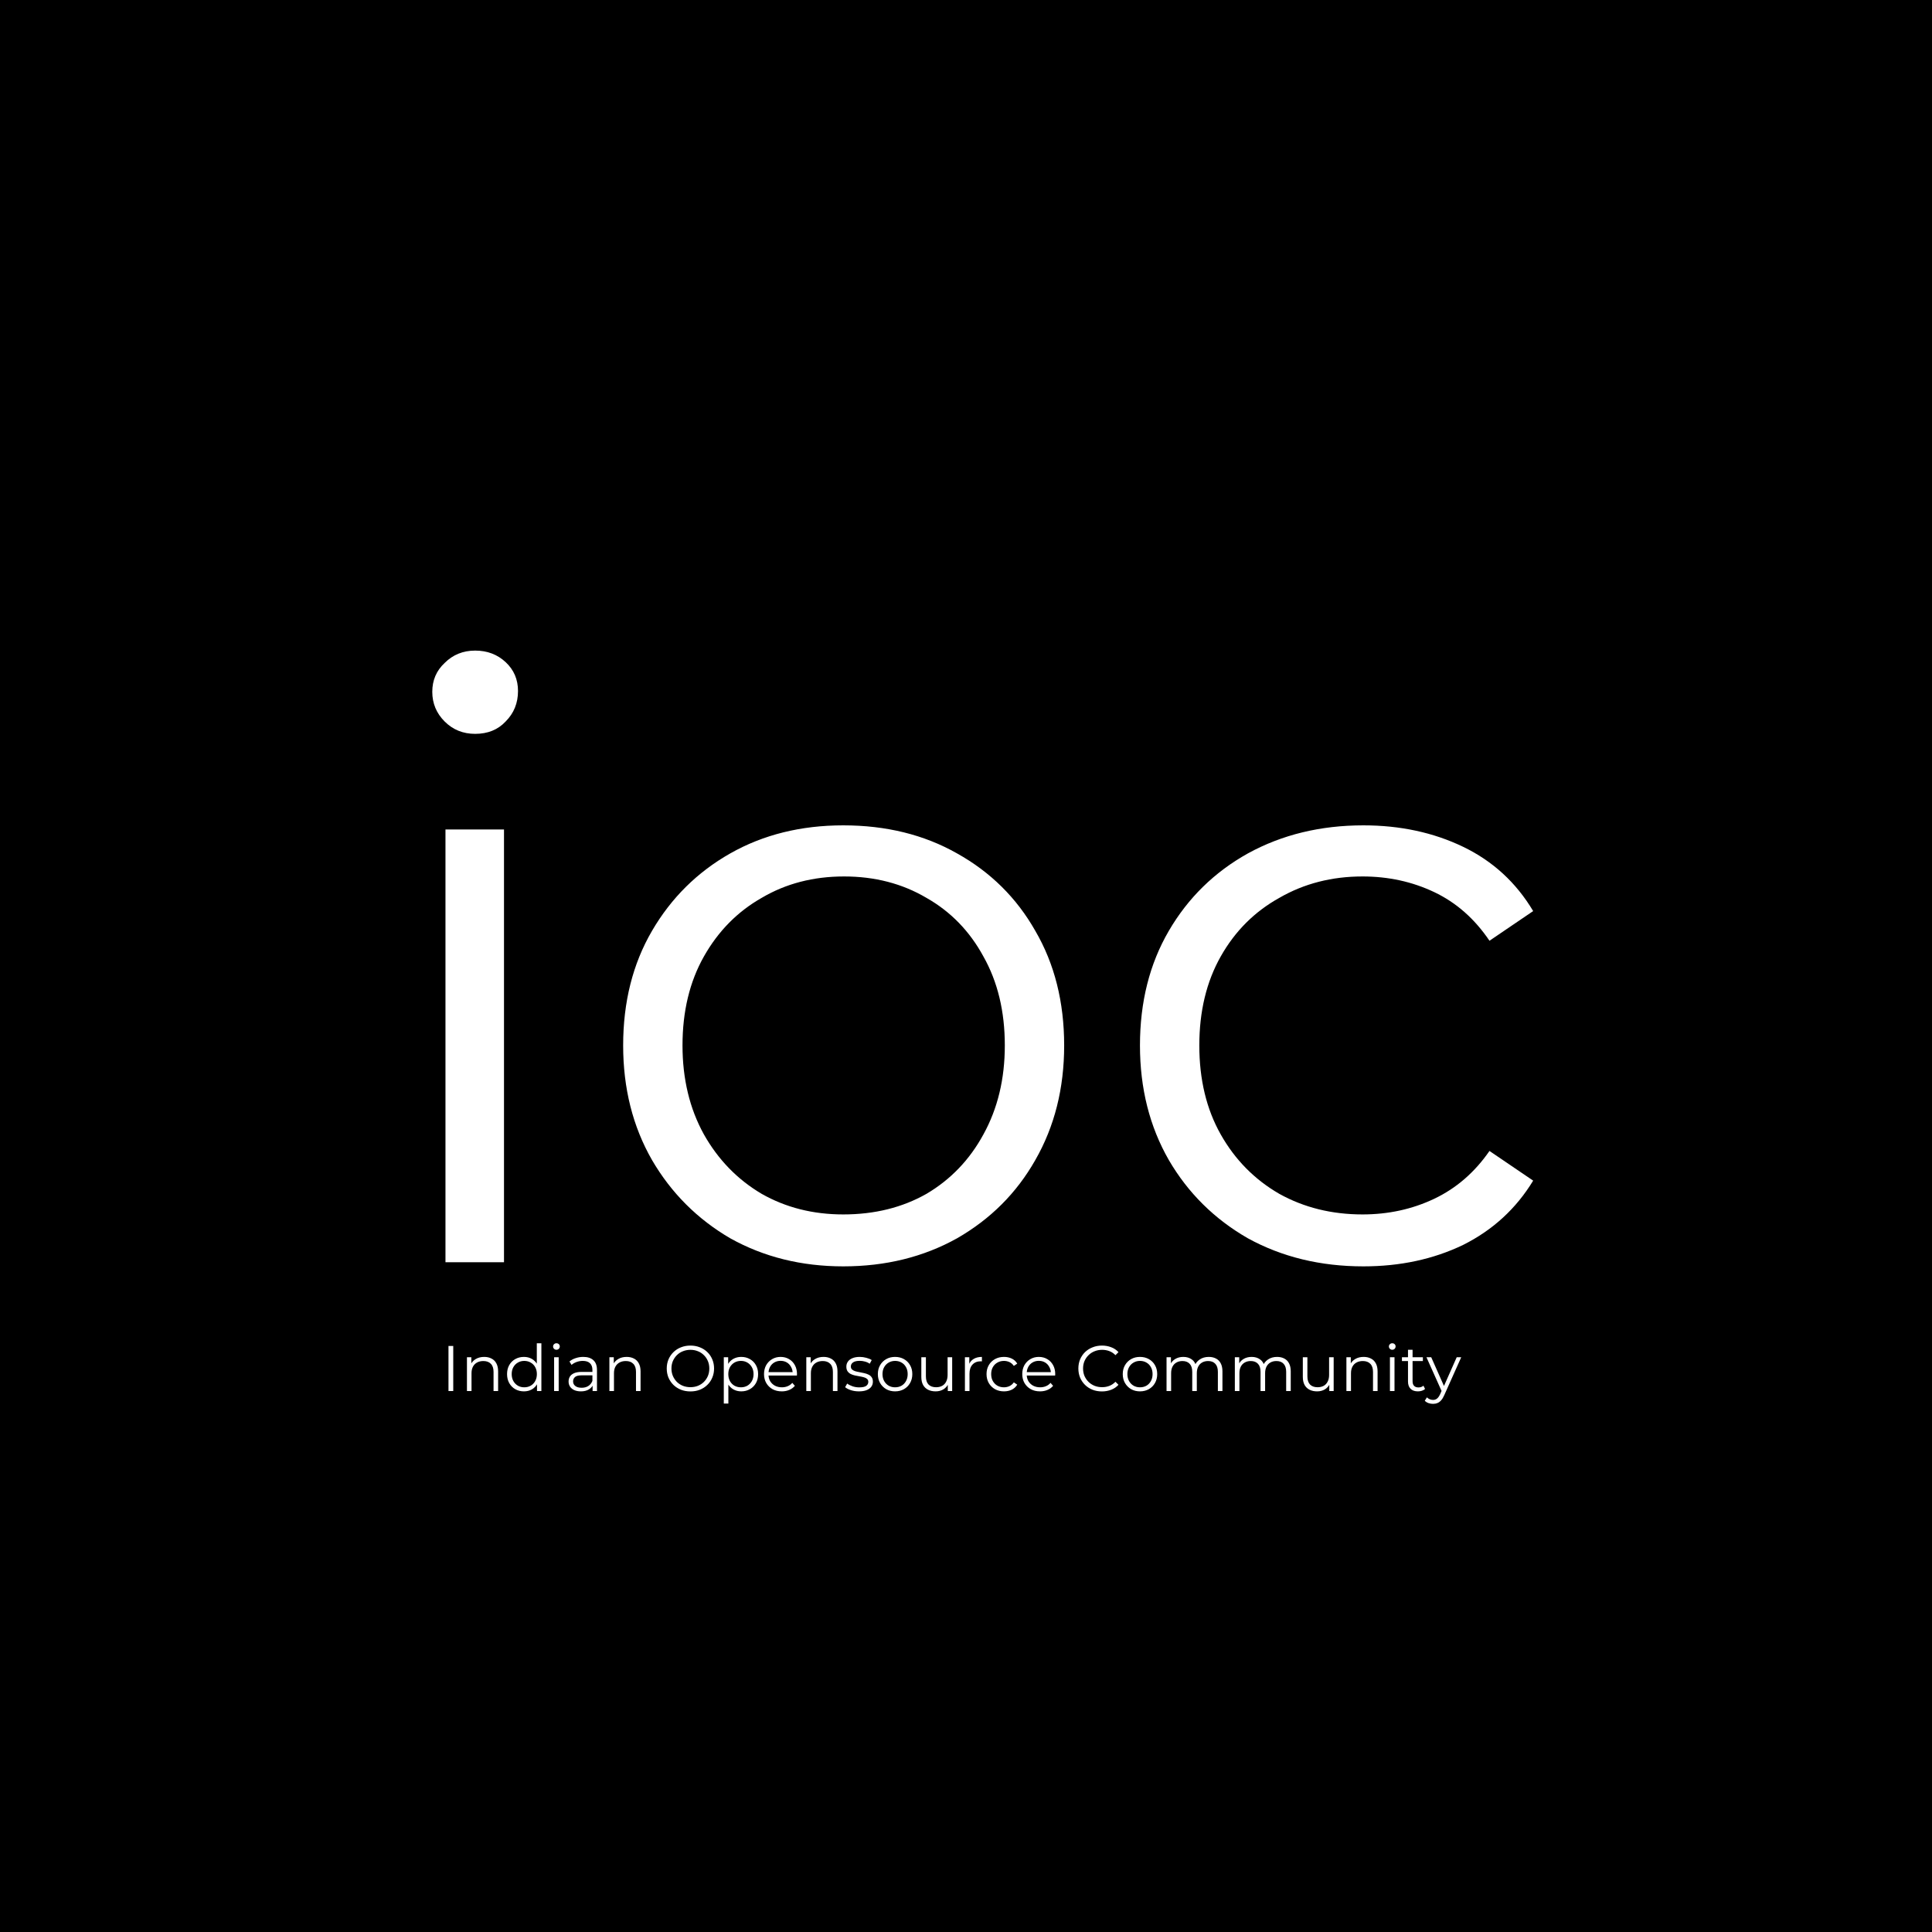 <svg width="600" height="600" viewBox="0 0 600 600" fill="none" xmlns="http://www.w3.org/2000/svg">
<rect width="600" height="600" fill="black"/>
<path d="M138.344 392V257.6H156.52V392H138.344ZM147.56 227.904C143.805 227.904 140.648 226.624 138.088 224.064C135.528 221.504 134.248 218.432 134.248 214.848C134.248 211.264 135.528 208.277 138.088 205.888C140.648 203.328 143.805 202.048 147.56 202.048C151.315 202.048 154.472 203.243 157.032 205.632C159.592 208.021 160.872 211.008 160.872 214.592C160.872 218.347 159.592 221.504 157.032 224.064C154.643 226.624 151.485 227.904 147.56 227.904ZM261.878 393.28C248.907 393.28 237.217 390.379 226.806 384.576C216.566 378.603 208.459 370.496 202.486 360.256C196.513 349.845 193.526 337.984 193.526 324.672C193.526 311.189 196.513 299.328 202.486 289.088C208.459 278.848 216.566 270.827 226.806 265.024C237.046 259.221 248.737 256.32 261.878 256.32C275.19 256.32 286.966 259.221 297.206 265.024C307.617 270.827 315.723 278.848 321.526 289.088C327.499 299.328 330.486 311.189 330.486 324.672C330.486 337.984 327.499 349.845 321.526 360.256C315.723 370.496 307.617 378.603 297.206 384.576C286.795 390.379 275.019 393.28 261.878 393.28ZM261.878 377.152C271.606 377.152 280.225 375.019 287.734 370.752C295.243 366.315 301.131 360.171 305.398 352.32C309.835 344.299 312.054 335.083 312.054 324.672C312.054 314.091 309.835 304.875 305.398 297.024C301.131 289.173 295.243 283.115 287.734 278.848C280.225 274.411 271.691 272.192 262.134 272.192C252.577 272.192 244.043 274.411 236.534 278.848C229.025 283.115 223.051 289.173 218.614 297.024C214.177 304.875 211.958 314.091 211.958 324.672C211.958 335.083 214.177 344.299 218.614 352.32C223.051 360.171 229.025 366.315 236.534 370.752C244.043 375.019 252.491 377.152 261.878 377.152ZM423.402 393.28C410.09 393.28 398.143 390.379 387.562 384.576C377.151 378.603 368.959 370.496 362.986 360.256C357.013 349.845 354.026 337.984 354.026 324.672C354.026 311.189 357.013 299.328 362.986 289.088C368.959 278.848 377.151 270.827 387.562 265.024C398.143 259.221 410.09 256.32 423.402 256.32C434.837 256.32 445.162 258.539 454.378 262.976C463.594 267.413 470.847 274.069 476.138 282.944L462.57 292.16C457.962 285.333 452.245 280.299 445.418 277.056C438.591 273.813 431.167 272.192 423.146 272.192C413.589 272.192 404.97 274.411 397.29 278.848C389.61 283.115 383.551 289.173 379.114 297.024C374.677 304.875 372.458 314.091 372.458 324.672C372.458 335.253 374.677 344.469 379.114 352.32C383.551 360.171 389.61 366.315 397.29 370.752C404.97 375.019 413.589 377.152 423.146 377.152C431.167 377.152 438.591 375.531 445.418 372.288C452.245 369.045 457.962 364.096 462.57 357.44L476.138 366.656C470.847 375.36 463.594 382.016 454.378 386.624C445.162 391.061 434.837 393.28 423.402 393.28Z" fill="white"/>
<path d="M139.28 432V418H140.76V432H139.28ZM150.375 421.4C151.228 421.4 151.975 421.567 152.615 421.9C153.268 422.22 153.775 422.713 154.135 423.38C154.508 424.047 154.695 424.887 154.695 425.9V432H153.275V426.04C153.275 424.933 152.995 424.1 152.435 423.54C151.888 422.967 151.115 422.68 150.115 422.68C149.368 422.68 148.715 422.833 148.155 423.14C147.608 423.433 147.182 423.867 146.875 424.44C146.582 425 146.435 425.68 146.435 426.48V432H145.015V421.5H146.375V424.38L146.155 423.84C146.488 423.08 147.022 422.487 147.755 422.06C148.488 421.62 149.362 421.4 150.375 421.4ZM162.711 432.1C161.711 432.1 160.811 431.873 160.011 431.42C159.224 430.967 158.604 430.34 158.151 429.54C157.697 428.727 157.471 427.793 157.471 426.74C157.471 425.673 157.697 424.74 158.151 423.94C158.604 423.14 159.224 422.52 160.011 422.08C160.811 421.627 161.711 421.4 162.711 421.4C163.631 421.4 164.451 421.607 165.171 422.02C165.904 422.433 166.484 423.04 166.911 423.84C167.351 424.627 167.571 425.593 167.571 426.74C167.571 427.873 167.357 428.84 166.931 429.64C166.504 430.44 165.924 431.053 165.191 431.48C164.471 431.893 163.644 432.1 162.711 432.1ZM162.811 430.84C163.557 430.84 164.224 430.673 164.811 430.34C165.411 429.993 165.877 429.513 166.211 428.9C166.557 428.273 166.731 427.553 166.731 426.74C166.731 425.913 166.557 425.193 166.211 424.58C165.877 423.967 165.411 423.493 164.811 423.16C164.224 422.813 163.557 422.64 162.811 422.64C162.077 422.64 161.417 422.813 160.831 423.16C160.244 423.493 159.777 423.967 159.431 424.58C159.084 425.193 158.911 425.913 158.911 426.74C158.911 427.553 159.084 428.273 159.431 428.9C159.777 429.513 160.244 429.993 160.831 430.34C161.417 430.673 162.077 430.84 162.811 430.84ZM166.771 432V428.84L166.911 426.72L166.711 424.6V417.16H168.131V432H166.771ZM172.085 432V421.5H173.505V432H172.085ZM172.805 419.18C172.512 419.18 172.265 419.08 172.065 418.88C171.865 418.68 171.765 418.44 171.765 418.16C171.765 417.88 171.865 417.647 172.065 417.46C172.265 417.26 172.512 417.16 172.805 417.16C173.099 417.16 173.345 417.253 173.545 417.44C173.745 417.627 173.845 417.86 173.845 418.14C173.845 418.433 173.745 418.68 173.545 418.88C173.359 419.08 173.112 419.18 172.805 419.18ZM184.037 432V429.68L183.977 429.3V425.42C183.977 424.527 183.723 423.84 183.217 423.36C182.723 422.88 181.983 422.64 180.997 422.64C180.317 422.64 179.67 422.753 179.057 422.98C178.443 423.207 177.923 423.507 177.497 423.88L176.857 422.82C177.39 422.367 178.03 422.02 178.777 421.78C179.523 421.527 180.31 421.4 181.137 421.4C182.497 421.4 183.543 421.74 184.277 422.42C185.023 423.087 185.397 424.107 185.397 425.48V432H184.037ZM180.417 432.1C179.63 432.1 178.943 431.973 178.357 431.72C177.783 431.453 177.343 431.093 177.037 430.64C176.73 430.173 176.577 429.64 176.577 429.04C176.577 428.493 176.703 428 176.957 427.56C177.223 427.107 177.65 426.747 178.237 426.48C178.837 426.2 179.637 426.06 180.637 426.06H184.257V427.12H180.677C179.663 427.12 178.957 427.3 178.557 427.66C178.17 428.02 177.977 428.467 177.977 429C177.977 429.6 178.21 430.08 178.677 430.44C179.143 430.8 179.797 430.98 180.637 430.98C181.437 430.98 182.123 430.8 182.697 430.44C183.283 430.067 183.71 429.533 183.977 428.84L184.297 429.82C184.03 430.513 183.563 431.067 182.897 431.48C182.243 431.893 181.417 432.1 180.417 432.1ZM194.613 421.4C195.467 421.4 196.213 421.567 196.853 421.9C197.507 422.22 198.013 422.713 198.373 423.38C198.747 424.047 198.933 424.887 198.933 425.9V432H197.513V426.04C197.513 424.933 197.233 424.1 196.673 423.54C196.127 422.967 195.353 422.68 194.353 422.68C193.607 422.68 192.953 422.833 192.393 423.14C191.847 423.433 191.42 423.867 191.113 424.44C190.82 425 190.673 425.68 190.673 426.48V432H189.253V421.5H190.613V424.38L190.393 423.84C190.727 423.08 191.26 422.487 191.993 422.06C192.727 421.62 193.6 421.4 194.613 421.4ZM214.423 432.12C213.37 432.12 212.39 431.947 211.483 431.6C210.59 431.24 209.81 430.74 209.143 430.1C208.49 429.447 207.977 428.693 207.603 427.84C207.243 426.973 207.063 426.027 207.063 425C207.063 423.973 207.243 423.033 207.603 422.18C207.977 421.313 208.49 420.56 209.143 419.92C209.81 419.267 210.59 418.767 211.483 418.42C212.377 418.06 213.357 417.88 214.423 417.88C215.477 417.88 216.45 418.06 217.343 418.42C218.237 418.767 219.01 419.26 219.663 419.9C220.33 420.54 220.843 421.293 221.203 422.16C221.577 423.027 221.763 423.973 221.763 425C221.763 426.027 221.577 426.973 221.203 427.84C220.843 428.707 220.33 429.46 219.663 430.1C219.01 430.74 218.237 431.24 217.343 431.6C216.45 431.947 215.477 432.12 214.423 432.12ZM214.423 430.8C215.263 430.8 216.037 430.66 216.743 430.38C217.463 430.087 218.083 429.68 218.603 429.16C219.137 428.627 219.55 428.013 219.843 427.32C220.137 426.613 220.283 425.84 220.283 425C220.283 424.16 220.137 423.393 219.843 422.7C219.55 421.993 219.137 421.38 218.603 420.86C218.083 420.327 217.463 419.92 216.743 419.64C216.037 419.347 215.263 419.2 214.423 419.2C213.583 419.2 212.803 419.347 212.083 419.64C211.363 419.92 210.737 420.327 210.203 420.86C209.683 421.38 209.27 421.993 208.963 422.7C208.67 423.393 208.523 424.16 208.523 425C208.523 425.827 208.67 426.593 208.963 427.3C209.27 428.007 209.683 428.627 210.203 429.16C210.737 429.68 211.363 430.087 212.083 430.38C212.803 430.66 213.583 430.8 214.423 430.8ZM230.201 432.1C229.294 432.1 228.474 431.893 227.741 431.48C227.007 431.053 226.421 430.447 225.981 429.66C225.554 428.86 225.341 427.887 225.341 426.74C225.341 425.593 225.554 424.627 225.981 423.84C226.407 423.04 226.987 422.433 227.721 422.02C228.454 421.607 229.281 421.4 230.201 421.4C231.201 421.4 232.094 421.627 232.881 422.08C233.681 422.52 234.307 423.147 234.761 423.96C235.214 424.76 235.441 425.687 235.441 426.74C235.441 427.807 235.214 428.74 234.761 429.54C234.307 430.34 233.681 430.967 232.881 431.42C232.094 431.873 231.201 432.1 230.201 432.1ZM224.781 435.88V421.5H226.141V424.66L226.001 426.76L226.201 428.88V435.88H224.781ZM230.101 430.84C230.847 430.84 231.514 430.673 232.101 430.34C232.687 429.993 233.154 429.513 233.501 428.9C233.847 428.273 234.021 427.553 234.021 426.74C234.021 425.927 233.847 425.213 233.501 424.6C233.154 423.987 232.687 423.507 232.101 423.16C231.514 422.813 230.847 422.64 230.101 422.64C229.354 422.64 228.681 422.813 228.081 423.16C227.494 423.507 227.027 423.987 226.681 424.6C226.347 425.213 226.181 425.927 226.181 426.74C226.181 427.553 226.347 428.273 226.681 428.9C227.027 429.513 227.494 429.993 228.081 430.34C228.681 430.673 229.354 430.84 230.101 430.84ZM242.795 432.1C241.702 432.1 240.742 431.873 239.915 431.42C239.089 430.953 238.442 430.32 237.975 429.52C237.509 428.707 237.275 427.78 237.275 426.74C237.275 425.7 237.495 424.78 237.935 423.98C238.389 423.18 239.002 422.553 239.775 422.1C240.562 421.633 241.442 421.4 242.415 421.4C243.402 421.4 244.275 421.627 245.035 422.08C245.809 422.52 246.415 423.147 246.855 423.96C247.295 424.76 247.515 425.687 247.515 426.74C247.515 426.807 247.509 426.88 247.495 426.96C247.495 427.027 247.495 427.1 247.495 427.18H238.355V426.12H246.735L246.175 426.54C246.175 425.78 246.009 425.107 245.675 424.52C245.355 423.92 244.915 423.453 244.355 423.12C243.795 422.787 243.149 422.62 242.415 422.62C241.695 422.62 241.049 422.787 240.475 423.12C239.902 423.453 239.455 423.92 239.135 424.52C238.815 425.12 238.655 425.807 238.655 426.58V426.8C238.655 427.6 238.829 428.307 239.175 428.92C239.535 429.52 240.029 429.993 240.655 430.34C241.295 430.673 242.022 430.84 242.835 430.84C243.475 430.84 244.069 430.727 244.615 430.5C245.175 430.273 245.655 429.927 246.055 429.46L246.855 430.38C246.389 430.94 245.802 431.367 245.095 431.66C244.402 431.953 243.635 432.1 242.795 432.1ZM255.766 421.4C256.619 421.4 257.366 421.567 258.006 421.9C258.659 422.22 259.166 422.713 259.526 423.38C259.899 424.047 260.086 424.887 260.086 425.9V432H258.666V426.04C258.666 424.933 258.386 424.1 257.826 423.54C257.279 422.967 256.506 422.68 255.506 422.68C254.759 422.68 254.106 422.833 253.546 423.14C252.999 423.433 252.572 423.867 252.266 424.44C251.972 425 251.826 425.68 251.826 426.48V432H250.406V421.5H251.766V424.38L251.546 423.84C251.879 423.08 252.412 422.487 253.146 422.06C253.879 421.62 254.752 421.4 255.766 421.4ZM266.741 432.1C265.875 432.1 265.055 431.98 264.281 431.74C263.508 431.487 262.901 431.173 262.461 430.8L263.101 429.68C263.528 430 264.075 430.28 264.741 430.52C265.408 430.747 266.108 430.86 266.841 430.86C267.841 430.86 268.561 430.707 269.001 430.4C269.441 430.08 269.661 429.66 269.661 429.14C269.661 428.753 269.535 428.453 269.281 428.24C269.041 428.013 268.721 427.847 268.321 427.74C267.921 427.62 267.475 427.52 266.981 427.44C266.488 427.36 265.995 427.267 265.501 427.16C265.021 427.053 264.581 426.9 264.181 426.7C263.781 426.487 263.455 426.2 263.201 425.84C262.961 425.48 262.841 425 262.841 424.4C262.841 423.827 263.001 423.313 263.321 422.86C263.641 422.407 264.108 422.053 264.721 421.8C265.348 421.533 266.108 421.4 267.001 421.4C267.681 421.4 268.361 421.493 269.041 421.68C269.721 421.853 270.281 422.087 270.721 422.38L270.101 423.52C269.635 423.2 269.135 422.973 268.601 422.84C268.068 422.693 267.535 422.62 267.001 422.62C266.055 422.62 265.355 422.787 264.901 423.12C264.461 423.44 264.241 423.853 264.241 424.36C264.241 424.76 264.361 425.073 264.601 425.3C264.855 425.527 265.181 425.707 265.581 425.84C265.995 425.96 266.441 426.06 266.921 426.14C267.415 426.22 267.901 426.32 268.381 426.44C268.875 426.547 269.321 426.7 269.721 426.9C270.135 427.087 270.461 427.36 270.701 427.72C270.955 428.067 271.081 428.527 271.081 429.1C271.081 429.713 270.908 430.247 270.561 430.7C270.228 431.14 269.735 431.487 269.081 431.74C268.441 431.98 267.661 432.1 266.741 432.1ZM277.967 432.1C276.954 432.1 276.04 431.873 275.227 431.42C274.427 430.953 273.794 430.32 273.327 429.52C272.86 428.707 272.627 427.78 272.627 426.74C272.627 425.687 272.86 424.76 273.327 423.96C273.794 423.16 274.427 422.533 275.227 422.08C276.027 421.627 276.94 421.4 277.967 421.4C279.007 421.4 279.927 421.627 280.727 422.08C281.54 422.533 282.174 423.16 282.627 423.96C283.094 424.76 283.327 425.687 283.327 426.74C283.327 427.78 283.094 428.707 282.627 429.52C282.174 430.32 281.54 430.953 280.727 431.42C279.914 431.873 278.994 432.1 277.967 432.1ZM277.967 430.84C278.727 430.84 279.4 430.673 279.987 430.34C280.574 429.993 281.034 429.513 281.367 428.9C281.714 428.273 281.887 427.553 281.887 426.74C281.887 425.913 281.714 425.193 281.367 424.58C281.034 423.967 280.574 423.493 279.987 423.16C279.4 422.813 278.734 422.64 277.987 422.64C277.24 422.64 276.574 422.813 275.987 423.16C275.4 423.493 274.934 423.967 274.587 424.58C274.24 425.193 274.067 425.913 274.067 426.74C274.067 427.553 274.24 428.273 274.587 428.9C274.934 429.513 275.4 429.993 275.987 430.34C276.574 430.673 277.234 430.84 277.967 430.84ZM290.566 432.1C289.673 432.1 288.893 431.933 288.226 431.6C287.559 431.267 287.039 430.767 286.666 430.1C286.306 429.433 286.126 428.6 286.126 427.6V421.5H287.546V427.44C287.546 428.56 287.819 429.407 288.366 429.98C288.926 430.54 289.706 430.82 290.706 430.82C291.439 430.82 292.073 430.673 292.606 430.38C293.153 430.073 293.566 429.633 293.846 429.06C294.139 428.487 294.286 427.8 294.286 427V421.5H295.706V432H294.346V429.12L294.566 429.64C294.233 430.413 293.713 431.02 293.006 431.46C292.313 431.887 291.499 432.1 290.566 432.1ZM299.664 432V421.5H301.024V424.36L300.884 423.86C301.177 423.06 301.67 422.453 302.364 422.04C303.057 421.613 303.917 421.4 304.944 421.4V422.78C304.89 422.78 304.837 422.78 304.784 422.78C304.73 422.767 304.677 422.76 304.624 422.76C303.517 422.76 302.65 423.1 302.024 423.78C301.397 424.447 301.084 425.4 301.084 426.64V432H299.664ZM311.797 432.1C310.757 432.1 309.824 431.873 308.997 431.42C308.184 430.953 307.544 430.32 307.077 429.52C306.61 428.707 306.377 427.78 306.377 426.74C306.377 425.687 306.61 424.76 307.077 423.96C307.544 423.16 308.184 422.533 308.997 422.08C309.824 421.627 310.757 421.4 311.797 421.4C312.69 421.4 313.497 421.573 314.217 421.92C314.937 422.267 315.504 422.787 315.917 423.48L314.857 424.2C314.497 423.667 314.05 423.273 313.517 423.02C312.984 422.767 312.404 422.64 311.777 422.64C311.03 422.64 310.357 422.813 309.757 423.16C309.157 423.493 308.684 423.967 308.337 424.58C307.99 425.193 307.817 425.913 307.817 426.74C307.817 427.567 307.99 428.287 308.337 428.9C308.684 429.513 309.157 429.993 309.757 430.34C310.357 430.673 311.03 430.84 311.777 430.84C312.404 430.84 312.984 430.713 313.517 430.46C314.05 430.207 314.497 429.82 314.857 429.3L315.917 430.02C315.504 430.7 314.937 431.22 314.217 431.58C313.497 431.927 312.69 432.1 311.797 432.1ZM322.991 432.1C321.897 432.1 320.937 431.873 320.111 431.42C319.284 430.953 318.637 430.32 318.171 429.52C317.704 428.707 317.471 427.78 317.471 426.74C317.471 425.7 317.691 424.78 318.131 423.98C318.584 423.18 319.197 422.553 319.971 422.1C320.757 421.633 321.637 421.4 322.611 421.4C323.597 421.4 324.471 421.627 325.231 422.08C326.004 422.52 326.611 423.147 327.051 423.96C327.491 424.76 327.711 425.687 327.711 426.74C327.711 426.807 327.704 426.88 327.691 426.96C327.691 427.027 327.691 427.1 327.691 427.18H318.551V426.12H326.931L326.371 426.54C326.371 425.78 326.204 425.107 325.871 424.52C325.551 423.92 325.111 423.453 324.551 423.12C323.991 422.787 323.344 422.62 322.611 422.62C321.891 422.62 321.244 422.787 320.671 423.12C320.097 423.453 319.651 423.92 319.331 424.52C319.011 425.12 318.851 425.807 318.851 426.58V426.8C318.851 427.6 319.024 428.307 319.371 428.92C319.731 429.52 320.224 429.993 320.851 430.34C321.491 430.673 322.217 430.84 323.031 430.84C323.671 430.84 324.264 430.727 324.811 430.5C325.371 430.273 325.851 429.927 326.251 429.46L327.051 430.38C326.584 430.94 325.997 431.367 325.291 431.66C324.597 431.953 323.831 432.1 322.991 432.1ZM342.215 432.12C341.162 432.12 340.189 431.947 339.295 431.6C338.402 431.24 337.629 430.74 336.975 430.1C336.322 429.46 335.809 428.707 335.435 427.84C335.075 426.973 334.895 426.027 334.895 425C334.895 423.973 335.075 423.027 335.435 422.16C335.809 421.293 336.322 420.54 336.975 419.9C337.642 419.26 338.422 418.767 339.315 418.42C340.209 418.06 341.182 417.88 342.235 417.88C343.249 417.88 344.202 418.053 345.095 418.4C345.989 418.733 346.742 419.24 347.355 419.92L346.415 420.86C345.842 420.273 345.209 419.853 344.515 419.6C343.822 419.333 343.075 419.2 342.275 419.2C341.435 419.2 340.655 419.347 339.935 419.64C339.215 419.92 338.589 420.327 338.055 420.86C337.522 421.38 337.102 421.993 336.795 422.7C336.502 423.393 336.355 424.16 336.355 425C336.355 425.84 336.502 426.613 336.795 427.32C337.102 428.013 337.522 428.627 338.055 429.16C338.589 429.68 339.215 430.087 339.935 430.38C340.655 430.66 341.435 430.8 342.275 430.8C343.075 430.8 343.822 430.667 344.515 430.4C345.209 430.133 345.842 429.707 346.415 429.12L347.355 430.06C346.742 430.74 345.989 431.253 345.095 431.6C344.202 431.947 343.242 432.12 342.215 432.12ZM354.022 432.1C353.008 432.1 352.095 431.873 351.282 431.42C350.482 430.953 349.848 430.32 349.382 429.52C348.915 428.707 348.682 427.78 348.682 426.74C348.682 425.687 348.915 424.76 349.382 423.96C349.848 423.16 350.482 422.533 351.282 422.08C352.082 421.627 352.995 421.4 354.022 421.4C355.062 421.4 355.982 421.627 356.782 422.08C357.595 422.533 358.228 423.16 358.682 423.96C359.148 424.76 359.382 425.687 359.382 426.74C359.382 427.78 359.148 428.707 358.682 429.52C358.228 430.32 357.595 430.953 356.782 431.42C355.968 431.873 355.048 432.1 354.022 432.1ZM354.022 430.84C354.782 430.84 355.455 430.673 356.042 430.34C356.628 429.993 357.088 429.513 357.422 428.9C357.768 428.273 357.942 427.553 357.942 426.74C357.942 425.913 357.768 425.193 357.422 424.58C357.088 423.967 356.628 423.493 356.042 423.16C355.455 422.813 354.788 422.64 354.042 422.64C353.295 422.64 352.628 422.813 352.042 423.16C351.455 423.493 350.988 423.967 350.642 424.58C350.295 425.193 350.122 425.913 350.122 426.74C350.122 427.553 350.295 428.273 350.642 428.9C350.988 429.513 351.455 429.993 352.042 430.34C352.628 430.673 353.288 430.84 354.022 430.84ZM375.401 421.4C376.254 421.4 376.994 421.567 377.621 421.9C378.261 422.22 378.754 422.713 379.101 423.38C379.461 424.047 379.641 424.887 379.641 425.9V432H378.221V426.04C378.221 424.933 377.954 424.1 377.421 423.54C376.901 422.967 376.161 422.68 375.201 422.68C374.481 422.68 373.854 422.833 373.321 423.14C372.801 423.433 372.394 423.867 372.101 424.44C371.821 425 371.681 425.68 371.681 426.48V432H370.261V426.04C370.261 424.933 369.994 424.1 369.461 423.54C368.927 422.967 368.181 422.68 367.221 422.68C366.514 422.68 365.894 422.833 365.361 423.14C364.827 423.433 364.414 423.867 364.121 424.44C363.841 425 363.701 425.68 363.701 426.48V432H362.281V421.5H363.641V424.34L363.421 423.84C363.741 423.08 364.254 422.487 364.961 422.06C365.681 421.62 366.527 421.4 367.501 421.4C368.527 421.4 369.401 421.66 370.121 422.18C370.841 422.687 371.307 423.453 371.521 424.48L370.961 424.26C371.267 423.407 371.807 422.72 372.581 422.2C373.367 421.667 374.307 421.4 375.401 421.4ZM396.612 421.4C397.465 421.4 398.205 421.567 398.832 421.9C399.472 422.22 399.965 422.713 400.312 423.38C400.672 424.047 400.852 424.887 400.852 425.9V432H399.432V426.04C399.432 424.933 399.165 424.1 398.632 423.54C398.112 422.967 397.372 422.68 396.412 422.68C395.692 422.68 395.065 422.833 394.532 423.14C394.012 423.433 393.605 423.867 393.312 424.44C393.032 425 392.892 425.68 392.892 426.48V432H391.472V426.04C391.472 424.933 391.205 424.1 390.672 423.54C390.138 422.967 389.392 422.68 388.432 422.68C387.725 422.68 387.105 422.833 386.572 423.14C386.038 423.433 385.625 423.867 385.332 424.44C385.052 425 384.912 425.68 384.912 426.48V432H383.492V421.5H384.852V424.34L384.632 423.84C384.952 423.08 385.465 422.487 386.172 422.06C386.892 421.62 387.738 421.4 388.712 421.4C389.738 421.4 390.612 421.66 391.332 422.18C392.052 422.687 392.518 423.453 392.732 424.48L392.172 424.26C392.478 423.407 393.018 422.72 393.792 422.2C394.578 421.667 395.518 421.4 396.612 421.4ZM409.043 432.1C408.149 432.1 407.369 431.933 406.703 431.6C406.036 431.267 405.516 430.767 405.143 430.1C404.783 429.433 404.603 428.6 404.603 427.6V421.5H406.023V427.44C406.023 428.56 406.296 429.407 406.843 429.98C407.403 430.54 408.183 430.82 409.183 430.82C409.916 430.82 410.549 430.673 411.083 430.38C411.629 430.073 412.043 429.633 412.323 429.06C412.616 428.487 412.763 427.8 412.763 427V421.5H414.183V432H412.823V429.12L413.043 429.64C412.709 430.413 412.189 431.02 411.483 431.46C410.789 431.887 409.976 432.1 409.043 432.1ZM423.5 421.4C424.353 421.4 425.1 421.567 425.74 421.9C426.393 422.22 426.9 422.713 427.26 423.38C427.633 424.047 427.82 424.887 427.82 425.9V432H426.4V426.04C426.4 424.933 426.12 424.1 425.56 423.54C425.013 422.967 424.24 422.68 423.24 422.68C422.493 422.68 421.84 422.833 421.28 423.14C420.733 423.433 420.307 423.867 420 424.44C419.707 425 419.56 425.68 419.56 426.48V432H418.14V421.5H419.5V424.38L419.28 423.84C419.613 423.08 420.147 422.487 420.88 422.06C421.613 421.62 422.487 421.4 423.5 421.4ZM431.656 432V421.5H433.076V432H431.656ZM432.376 419.18C432.082 419.18 431.836 419.08 431.636 418.88C431.436 418.68 431.336 418.44 431.336 418.16C431.336 417.88 431.436 417.647 431.636 417.46C431.836 417.26 432.082 417.16 432.376 417.16C432.669 417.16 432.916 417.253 433.116 417.44C433.316 417.627 433.416 417.86 433.416 418.14C433.416 418.433 433.316 418.68 433.116 418.88C432.929 419.08 432.682 419.18 432.376 419.18ZM440.347 432.1C439.36 432.1 438.6 431.833 438.067 431.3C437.534 430.767 437.267 430.013 437.267 429.04V419.18H438.687V428.96C438.687 429.573 438.84 430.047 439.147 430.38C439.467 430.713 439.92 430.88 440.507 430.88C441.134 430.88 441.654 430.7 442.067 430.34L442.567 431.36C442.287 431.613 441.947 431.8 441.547 431.92C441.16 432.04 440.76 432.1 440.347 432.1ZM435.387 422.68V421.5H441.887V422.68H435.387ZM445.037 435.98C444.543 435.98 444.07 435.9 443.617 435.74C443.177 435.58 442.797 435.34 442.477 435.02L443.137 433.96C443.403 434.213 443.69 434.407 443.997 434.54C444.317 434.687 444.67 434.76 445.057 434.76C445.523 434.76 445.923 434.627 446.257 434.36C446.603 434.107 446.93 433.653 447.237 433L447.917 431.46L448.077 431.24L452.397 421.5H453.797L448.537 433.26C448.243 433.94 447.917 434.48 447.557 434.88C447.21 435.28 446.83 435.56 446.417 435.72C446.003 435.893 445.543 435.98 445.037 435.98ZM447.837 432.3L442.997 421.5H444.477L448.757 431.14L447.837 432.3Z" fill="white"/>
</svg>
